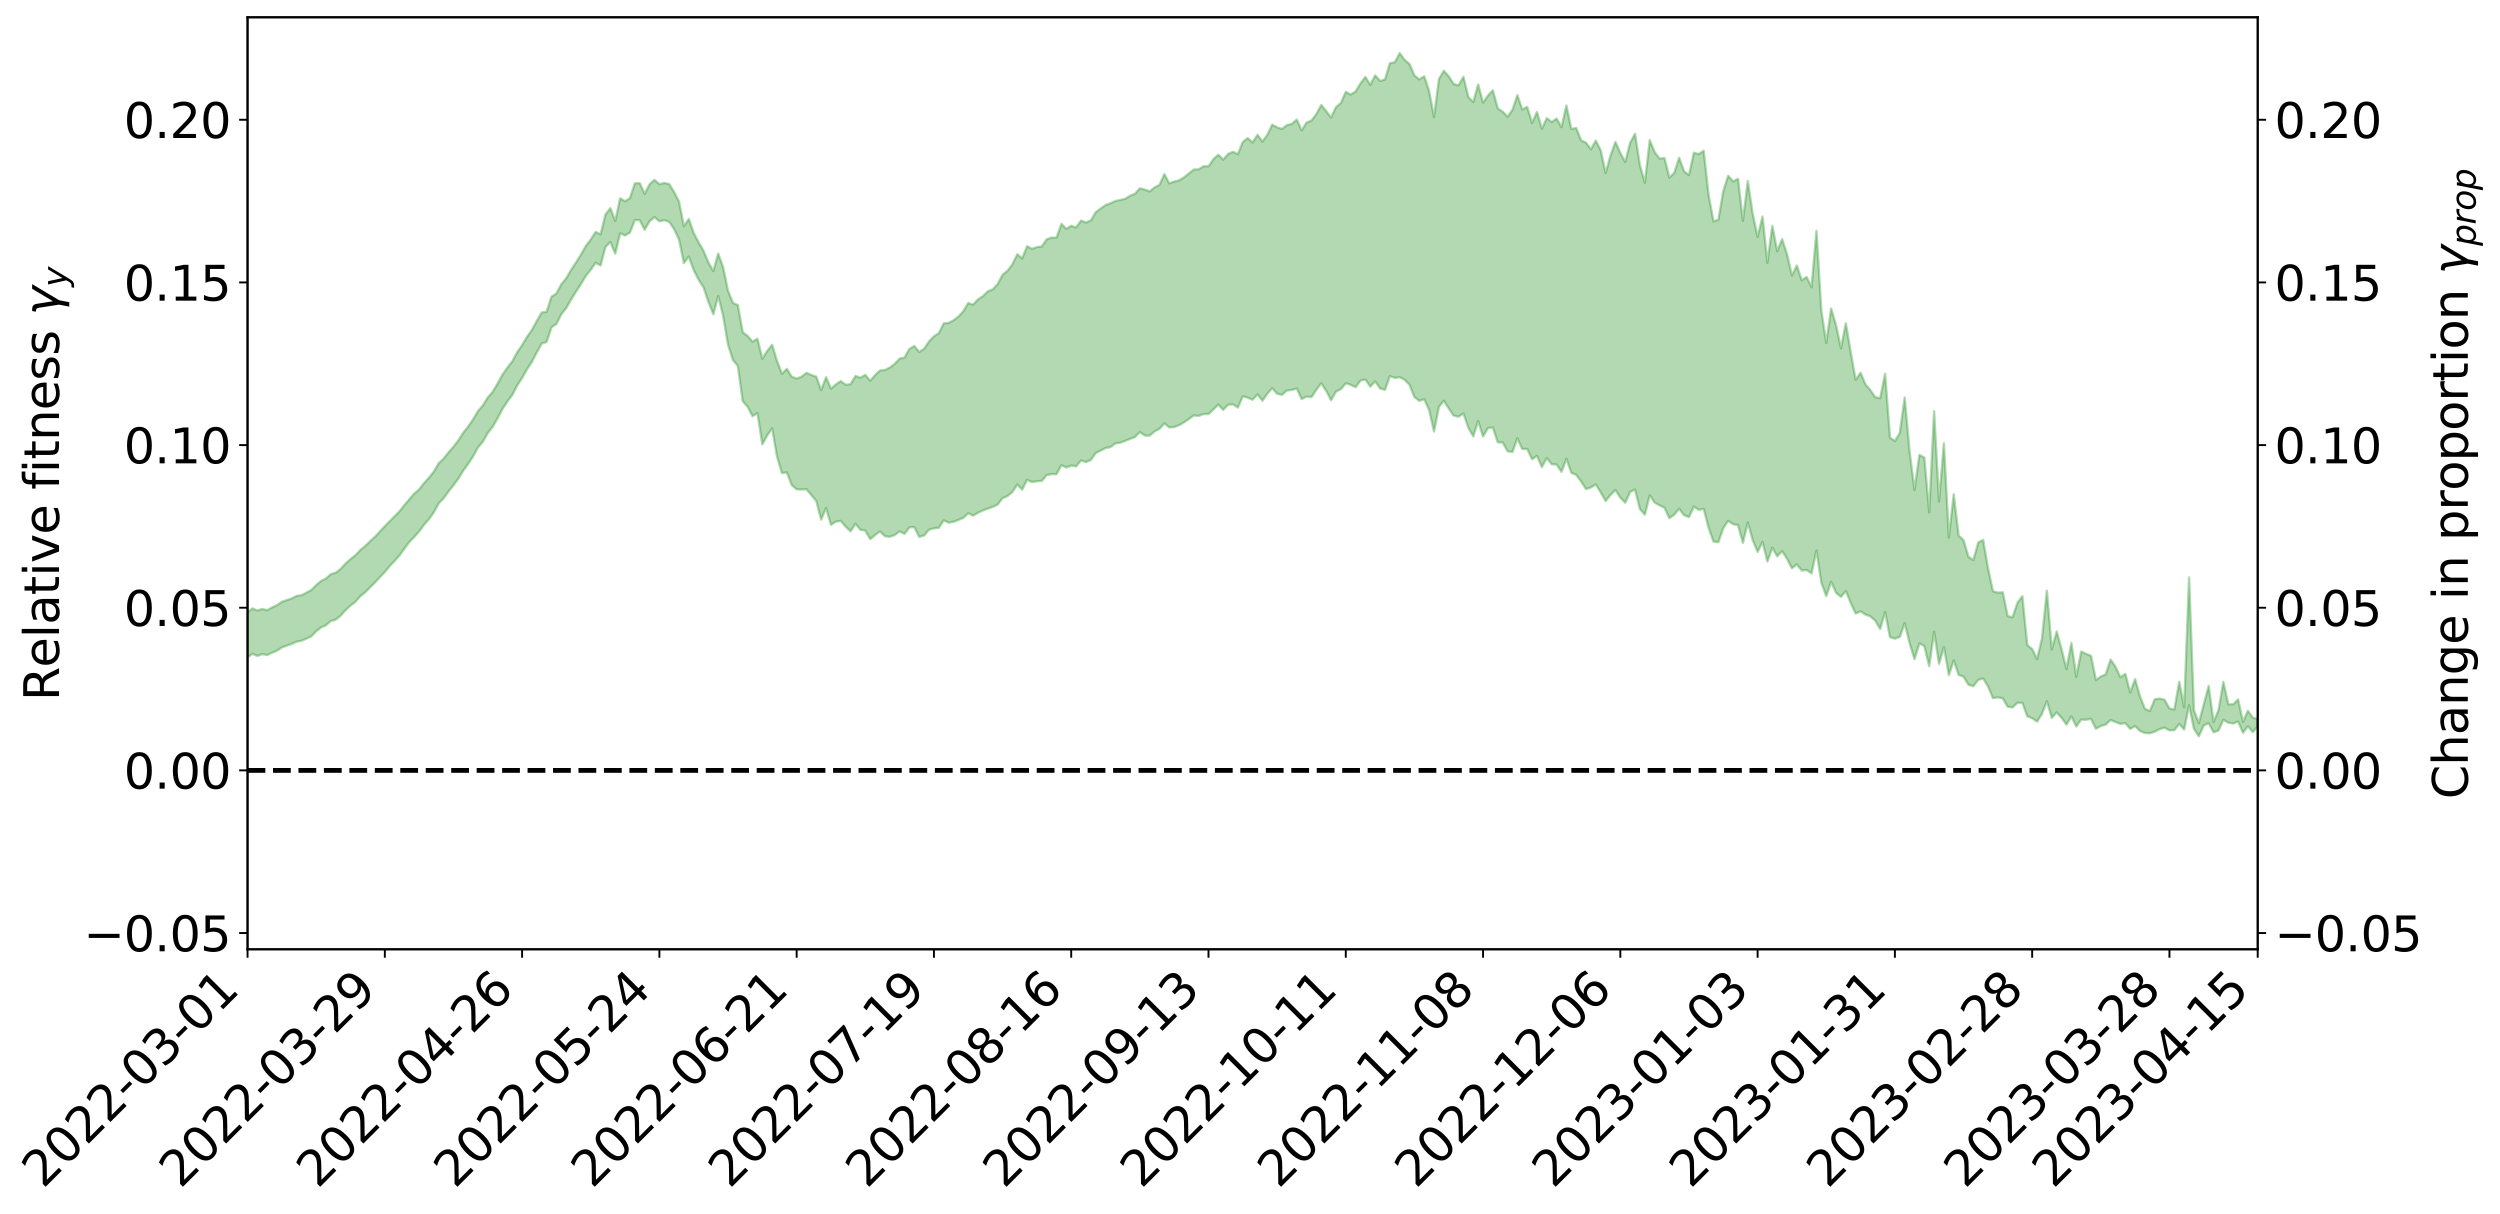 <?xml version="1.0" encoding="utf-8" standalone="no"?>
<!DOCTYPE svg PUBLIC "-//W3C//DTD SVG 1.1//EN"
  "http://www.w3.org/Graphics/SVG/1.1/DTD/svg11.dtd">
<svg xmlns:xlink="http://www.w3.org/1999/xlink" width="1040.965pt" height="505.355pt" viewBox="0 0 1040.965 505.355" xmlns="http://www.w3.org/2000/svg" version="1.1">
 <defs>
  <style type="text/css">*{stroke-linejoin: round; stroke-linecap: butt}</style>
 </defs>
 <g id="figure_1">
  <g id="patch_1">
   <path d="M 0 505.355 
L 1040.965 505.355 
L 1040.965 -0 
L 0 -0 
z
" style="fill: #ffffff"/>
  </g>
  <g id="axes_1">
   <g id="patch_2">
    <path d="M 103.075 395.28 
L 940.075 395.28 
L 940.075 7.2 
L 103.075 7.2 
z
" style="fill: #ffffff"/>
   </g>
   <g id="PolyCollection_1">
    <path d="M -393.001 320.689 
L -393.001 320.708 
L -390.959 320.615 
L -388.918 320.534 
L -386.876 320.432 
L -384.835 320.357 
L -382.793 320.271 
L -380.752 320.177 
L -378.711 320.085 
L -376.669 319.999 
L -374.628 319.926 
L -372.586 319.839 
L -370.545 319.744 
L -368.503 319.651 
L -366.462 319.546 
L -364.42 319.456 
L -362.379 319.354 
L -360.337 319.258 
L -358.296 319.141 
L -356.254 319.04 
L -354.213 318.942 
L -352.172 318.827 
L -350.13 318.714 
L -348.089 318.604 
L -346.047 318.474 
L -344.006 318.359 
L -341.964 318.22 
L -339.923 318.088 
L -337.881 317.935 
L -335.84 317.777 
L -333.798 317.625 
L -331.757 317.455 
L -329.715 317.258 
L -327.674 317.082 
L -325.632 316.883 
L -323.591 316.656 
L -321.55 316.436 
L -319.508 316.195 
L -317.467 315.941 
L -315.425 315.682 
L -313.384 315.402 
L -311.342 315.091 
L -309.301 314.773 
L -307.259 314.436 
L -305.218 314.098 
L -303.176 313.717 
L -301.135 313.347 
L -299.093 312.946 
L -297.052 312.557 
L -295.011 312.126 
L -292.969 311.669 
L -290.928 311.232 
L -288.886 310.768 
L -286.845 310.276 
L -284.803 309.794 
L -282.762 309.304 
L -280.72 308.792 
L -278.679 308.274 
L -276.637 307.752 
L -274.596 307.208 
L -272.554 306.658 
L -270.513 306.109 
L -268.472 305.541 
L -266.43 304.972 
L -264.389 304.404 
L -262.347 303.812 
L -260.306 303.205 
L -258.264 302.601 
L -256.223 301.998 
L -254.181 301.4 
L -252.14 300.786 
L -250.098 300.183 
L -248.057 299.569 
L -246.015 299.004 
L -243.974 298.361 
L -241.932 297.795 
L -239.891 297.161 
L -237.85 296.586 
L -235.808 295.977 
L -233.767 295.427 
L -231.725 294.801 
L -229.684 294.21 
L -227.642 293.661 
L -225.601 293.061 
L -223.559 292.501 
L -221.518 291.913 
L -219.476 291.321 
L -217.435 290.751 
L -215.393 290.192 
L -213.352 289.592 
L -211.311 289.02 
L -209.269 288.438 
L -207.228 287.865 
L -205.186 287.305 
L -203.145 286.73 
L -201.103 286.151 
L -199.062 285.626 
L -197.02 285.035 
L -194.979 284.469 
L -192.937 283.911 
L -190.896 283.353 
L -188.854 282.796 
L -186.813 282.233 
L -184.772 281.695 
L -182.73 281.136 
L -180.689 280.565 
L -178.647 279.987 
L -176.606 279.404 
L -174.564 278.856 
L -172.523 278.257 
L -170.481 277.62 
L -168.44 277.014 
L -166.398 276.387 
L -164.357 275.746 
L -162.315 275.071 
L -160.274 274.385 
L -158.232 273.743 
L -156.191 273.017 
L -154.15 272.324 
L -152.108 271.581 
L -150.067 270.895 
L -148.025 270.094 
L -145.984 269.308 
L -143.942 268.543 
L -141.901 267.764 
L -139.859 266.962 
L -137.818 266.126 
L -135.776 265.338 
L -133.735 264.442 
L -131.693 263.648 
L -129.652 262.726 
L -127.611 261.83 
L -125.569 260.954 
L -123.528 260.043 
L -121.486 259.098 
L -119.445 258.242 
L -117.403 257.126 
L -115.362 256.158 
L -113.32 255.252 
L -111.279 254.234 
L -109.237 253.167 
L -107.196 251.981 
L -105.154 250.867 
L -103.113 249.917 
L -101.072 248.446 
L -99.03 247.251 
L -96.989 246.029 
L -94.947 244.761 
L -92.906 243.324 
L -90.864 241.943 
L -88.823 240.9 
L -86.781 239.605 
L -84.74 237.479 
L -82.698 235.661 
L -80.657 234.282 
L -78.615 232.517 
L -76.574 230.904 
L -74.532 229.846 
L -72.491 228.135 
L -70.45 226.099 
L -68.408 224.834 
L -66.367 224.115 
L -64.325 222.481 
L -62.284 221.838 
L -60.242 220.801 
L -58.201 219.063 
L -56.159 218.955 
L -54.118 219.791 
L -52.076 221.378 
L -50.035 219.539 
L -47.993 222.939 
L -45.952 223.761 
L -43.911 218.998 
L -41.869 220.031 
L -39.828 222.337 
L -37.786 221.067 
L -35.745 220.804 
L -33.703 229.812 
L -31.662 242.826 
L -29.62 249.197 
L -27.579 235.128 
L -25.537 242.32 
L -23.496 251.846 
L -21.454 251.337 
L -19.413 270.61 
L -17.372 267.829 
L -15.33 262.024 
L -13.289 247.445 
L -11.247 261.29 
L -9.206 269.433 
L -7.164 266.211 
L -5.123 268.181 
L -3.081 276.028 
L -1.04 275.065 
L 1.002 268.395 
L 3.043 276.838 
L 5.085 278.553 
L 7.126 275.61 
L 9.168 281.049 
L 11.209 283.195 
L 13.25 282.535 
L 15.292 280.967 
L 17.333 282.788 
L 19.375 281.05 
L 21.416 281.271 
L 23.458 283.059 
L 25.499 281.481 
L 27.541 282.342 
L 29.582 282.454 
L 31.624 281.237 
L 33.665 281.757 
L 35.707 279.98 
L 37.748 280.155 
L 39.789 280.724 
L 41.831 280.797 
L 43.872 279.952 
L 45.914 279.237 
L 47.955 279.097 
L 49.997 278.298 
L 52.038 278.21 
L 54.08 278.08 
L 56.121 276.869 
L 58.163 277.504 
L 60.204 276.669 
L 62.246 276.314 
L 64.287 276.359 
L 66.328 275.559 
L 68.37 275.382 
L 70.411 275.664 
L 72.453 276.093 
L 74.494 274.733 
L 76.536 274.506 
L 78.577 274.037 
L 80.619 276.309 
L 82.66 276.354 
L 84.702 277.228 
L 86.743 274.916 
L 88.785 273.481 
L 90.826 273.836 
L 92.868 275.289 
L 94.909 275.45 
L 96.95 272.643 
L 98.992 274.863 
L 101.033 274.131 
L 103.075 273.693 
L 105.116 272.258 
L 107.158 273.131 
L 109.199 272.371 
L 111.241 272.774 
L 113.282 271.793 
L 115.324 270.951 
L 117.365 269.6 
L 119.407 268.834 
L 121.448 268.114 
L 123.489 267.176 
L 125.531 266.825 
L 127.572 265.931 
L 129.614 264.988 
L 131.655 262.875 
L 133.697 261.246 
L 135.738 260.348 
L 137.78 258.567 
L 139.821 257.982 
L 141.863 256.349 
L 143.904 254.076 
L 145.946 252.138 
L 147.987 250.61 
L 150.028 248.264 
L 152.07 246.623 
L 154.111 244.536 
L 156.153 242.543 
L 158.194 240.288 
L 160.236 238.176 
L 162.277 235.704 
L 164.319 233.579 
L 166.36 231.25 
L 168.402 228.393 
L 170.443 225.662 
L 172.485 223.584 
L 174.526 221.285 
L 176.568 218.507 
L 178.609 216.174 
L 180.65 213.323 
L 182.692 209.602 
L 184.733 207.453 
L 186.775 204.632 
L 188.816 202.082 
L 190.858 199.32 
L 192.899 195.963 
L 194.941 193.151 
L 196.982 190.04 
L 199.024 186.315 
L 201.065 183.924 
L 203.107 180.338 
L 205.148 177.697 
L 207.189 174.186 
L 209.231 170.265 
L 211.272 167.17 
L 213.314 164.477 
L 215.355 160.521 
L 217.397 157.407 
L 219.438 153.735 
L 221.48 150.693 
L 223.521 146.717 
L 225.563 143.068 
L 227.604 142.396 
L 229.646 136.27 
L 231.687 134.875 
L 233.728 130.85 
L 235.77 128.281 
L 237.811 124.709 
L 239.853 121.435 
L 241.894 118.331 
L 243.936 114.876 
L 245.977 112.357 
L 248.019 109.418 
L 250.06 110.535 
L 252.102 102.874 
L 254.143 100.781 
L 256.185 105.634 
L 258.226 97.151 
L 260.268 98.049 
L 262.309 96.849 
L 264.35 91.633 
L 266.392 91.689 
L 268.433 95.679 
L 270.475 92.098 
L 272.516 90.398 
L 274.558 92.156 
L 276.599 91.673 
L 278.641 92.374 
L 280.682 95.371 
L 282.724 99.652 
L 284.765 109.548 
L 286.807 106.82 
L 288.848 112.476 
L 290.889 116.496 
L 292.931 119.618 
L 294.972 125.691 
L 297.014 130.84 
L 299.055 123.273 
L 301.097 131.445 
L 303.138 143.493 
L 305.18 149.87 
L 307.221 152.387 
L 309.263 167.007 
L 311.304 169.404 
L 313.346 173.297 
L 315.387 172.017 
L 317.428 185.016 
L 319.47 181.276 
L 321.511 178.363 
L 323.553 190.147 
L 325.594 196.968 
L 327.636 196.714 
L 329.677 201.997 
L 331.719 203.748 
L 333.76 203.826 
L 335.802 203.73 
L 337.843 206.139 
L 339.885 208.604 
L 341.926 216.376 
L 343.968 211.514 
L 346.009 218.533 
L 348.05 217.198 
L 350.092 216.878 
L 352.133 219.337 
L 354.175 221.259 
L 356.216 218.103 
L 358.258 220.587 
L 360.299 220.942 
L 362.341 224.469 
L 364.382 222.808 
L 366.424 221.305 
L 368.465 223.261 
L 370.507 223.524 
L 372.548 222.774 
L 374.589 221.268 
L 376.631 222.318 
L 378.672 219.592 
L 380.714 219.463 
L 382.755 223.554 
L 384.797 222.973 
L 386.838 220.561 
L 388.88 220.001 
L 390.921 219.775 
L 392.963 216.656 
L 395.004 217.62 
L 397.046 217.273 
L 399.087 216.476 
L 401.128 215.648 
L 403.17 213.697 
L 405.211 214.699 
L 407.253 213.495 
L 409.294 212.526 
L 411.336 211.777 
L 413.377 211.076 
L 415.419 210.08 
L 417.46 207.431 
L 419.502 206.541 
L 421.543 204.877 
L 423.585 201.773 
L 425.626 203.887 
L 427.668 199.818 
L 429.709 200.731 
L 431.75 200.378 
L 433.792 200.244 
L 435.833 197.833 
L 437.875 197.406 
L 439.916 197.445 
L 441.958 193.692 
L 443.999 194.659 
L 446.041 193.847 
L 448.082 194.174 
L 450.124 191.734 
L 452.165 192.395 
L 454.207 191.57 
L 456.248 188.65 
L 458.289 187.627 
L 460.331 186.55 
L 462.372 186.16 
L 464.414 184.65 
L 466.455 184.354 
L 468.497 183.553 
L 470.538 182.754 
L 472.58 181.999 
L 474.621 179.883 
L 476.663 181.358 
L 478.704 181.382 
L 480.746 179.645 
L 482.787 178.566 
L 484.828 176.287 
L 486.87 177.989 
L 488.911 177.823 
L 490.953 177.04 
L 492.994 175.892 
L 495.036 174.448 
L 497.077 172.995 
L 499.119 173.171 
L 501.16 172.428 
L 503.202 172.414 
L 505.243 170.483 
L 507.285 168.489 
L 509.326 170.669 
L 511.368 168.534 
L 513.409 168.393 
L 515.45 169.696 
L 517.492 164.98 
L 519.533 165.604 
L 521.575 166.454 
L 523.616 164.214 
L 525.658 166.855 
L 527.699 163.931 
L 529.741 161.658 
L 531.782 163.942 
L 533.824 164.389 
L 535.865 162.579 
L 537.907 162.394 
L 539.948 161.758 
L 541.989 166.159 
L 544.031 165.11 
L 546.072 165.375 
L 548.114 162.298 
L 550.155 159.586 
L 552.197 162.688 
L 554.238 166.671 
L 556.28 163.063 
L 558.321 162.061 
L 560.363 159.609 
L 562.404 160.237 
L 564.446 161.208 
L 566.487 158.483 
L 568.528 158.002 
L 570.57 160.977 
L 572.611 158.814 
L 574.653 161.771 
L 576.694 162.317 
L 578.736 156.627 
L 580.777 157.353 
L 582.819 157.085 
L 584.86 158.097 
L 586.902 160.222 
L 588.943 165.332 
L 590.985 166.905 
L 593.026 166.224 
L 595.068 170.73 
L 597.109 179.672 
L 599.15 169.434 
L 601.192 166.871 
L 603.233 170.089 
L 605.275 173.04 
L 607.316 173.518 
L 609.358 172.168 
L 611.399 178.088 
L 613.441 181.69 
L 615.482 175.336 
L 617.524 181.725 
L 619.565 178.247 
L 621.607 177.997 
L 623.648 184.191 
L 625.689 184.206 
L 627.731 187.911 
L 629.772 188.197 
L 631.814 182.492 
L 633.855 186.957 
L 635.897 186.932 
L 637.938 191.226 
L 639.98 189.816 
L 642.021 194.481 
L 644.063 190.746 
L 646.104 193.3 
L 648.146 193.415 
L 650.187 196.482 
L 652.228 191.022 
L 654.27 196.87 
L 656.311 197.726 
L 658.353 200.462 
L 660.394 203.661 
L 662.436 202.951 
L 664.477 201.733 
L 666.519 205.026 
L 668.56 208.607 
L 670.602 206.077 
L 672.643 204.048 
L 674.685 207.198 
L 676.726 209.32 
L 678.768 204.8 
L 680.809 203.873 
L 682.85 211.973 
L 684.892 214.305 
L 686.933 206.243 
L 688.975 209.299 
L 691.016 210.417 
L 693.058 211.369 
L 695.099 215.774 
L 697.141 214.288 
L 699.182 211.86 
L 701.224 214.515 
L 703.265 215.327 
L 705.307 210.928 
L 707.348 212.315 
L 709.389 211.865 
L 711.431 219.734 
L 713.472 225.509 
L 715.514 225.764 
L 717.555 219.86 
L 719.597 216.874 
L 721.638 218.284 
L 723.68 218.633 
L 725.721 226.045 
L 727.763 217.589 
L 729.804 224.876 
L 731.846 229.81 
L 733.887 225.667 
L 735.928 233.811 
L 737.97 228.092 
L 740.011 231.662 
L 742.053 229.483 
L 744.094 232.635 
L 746.136 236.613 
L 748.177 235.028 
L 750.219 237.554 
L 752.26 237.342 
L 754.302 238.739 
L 756.343 229.277 
L 758.385 242.596 
L 760.426 248.247 
L 762.468 242.246 
L 764.509 246.823 
L 766.55 248.523 
L 768.592 246.103 
L 770.633 251.08 
L 772.675 255.478 
L 774.716 254.54 
L 776.758 255.906 
L 778.799 256.659 
L 780.841 258.41 
L 782.882 261.909 
L 784.924 254.83 
L 786.965 265.281 
L 789.007 265.941 
L 791.048 265.173 
L 793.089 259.483 
L 795.131 267.789 
L 797.172 274.449 
L 799.214 267.894 
L 801.255 269.002 
L 803.297 277.357 
L 805.338 263.053 
L 807.38 276.442 
L 809.421 269.41 
L 811.463 281.114 
L 813.504 275.005 
L 815.546 281.006 
L 817.587 281.782 
L 819.628 285.104 
L 821.67 285.753 
L 823.711 283.066 
L 825.753 282.521 
L 827.794 285.743 
L 829.836 290.702 
L 831.877 290.37 
L 833.919 290.79 
L 835.96 294.243 
L 838.002 294.565 
L 840.043 292.675 
L 842.085 292.657 
L 844.126 298.24 
L 846.168 299.051 
L 848.209 300.471 
L 850.25 297.232 
L 852.292 291.946 
L 854.333 298.92 
L 856.375 296.643 
L 858.416 298.922 
L 860.458 301.716 
L 862.499 298.3 
L 864.541 302.493 
L 866.582 299.651 
L 868.624 299.7 
L 870.665 299.32 
L 872.707 303.445 
L 874.748 302.317 
L 876.789 301.701 
L 878.831 299.803 
L 880.872 300.642 
L 882.914 301.413 
L 884.955 301.107 
L 886.997 303.493 
L 889.038 302.367 
L 891.08 304.368 
L 893.121 305.196 
L 895.163 305.318 
L 897.204 304.64 
L 899.246 303.605 
L 901.287 302.988 
L 903.328 304.131 
L 905.37 304.02 
L 907.411 301.474 
L 909.453 303.785 
L 911.494 293.649 
L 913.536 303.507 
L 915.577 306.562 
L 917.619 302.073 
L 919.66 301.142 
L 921.702 304.924 
L 923.743 304.198 
L 925.785 299.712 
L 927.826 300.916 
L 929.868 301.286 
L 931.909 300.462 
L 933.95 305.125 
L 935.992 302.429 
L 938.033 304.838 
L 940.075 302.492 
L 940.075 299.392 
L 940.075 299.392 
L 938.033 298.856 
L 935.992 295.96 
L 933.95 300.595 
L 931.909 291.224 
L 929.868 293.296 
L 927.826 293.218 
L 925.785 283.905 
L 923.743 295.758 
L 921.702 300.658 
L 919.66 285.597 
L 917.619 293.346 
L 915.577 301.08 
L 913.536 295.81 
L 911.494 240.38 
L 909.453 294.522 
L 907.411 283.887 
L 905.37 295.457 
L 903.328 294.97 
L 901.287 291.364 
L 899.246 290.879 
L 897.204 291.159 
L 895.163 296.094 
L 893.121 295.14 
L 891.08 290.063 
L 889.038 282.768 
L 886.997 288.359 
L 884.955 280.573 
L 882.914 281.999 
L 880.872 277.654 
L 878.831 274.627 
L 876.789 280.809 
L 874.748 281.702 
L 872.707 283.121 
L 870.665 273.092 
L 868.624 272.259 
L 866.582 271.307 
L 864.541 281.808 
L 862.499 267.727 
L 860.458 278.609 
L 858.416 270.395 
L 856.375 262.912 
L 854.333 270.426 
L 852.292 245.933 
L 850.25 265.88 
L 848.209 274.473 
L 846.168 270.227 
L 844.126 268.623 
L 842.085 248.255 
L 840.043 250.958 
L 838.002 257.033 
L 835.96 256.526 
L 833.919 246.617 
L 831.877 246.793 
L 829.836 246.184 
L 827.794 236.668 
L 825.753 224.794 
L 823.711 225.88 
L 821.67 233.213 
L 819.628 231.819 
L 817.587 224.937 
L 815.546 223.018 
L 813.504 205.816 
L 811.463 223.811 
L 809.421 184.564 
L 807.38 208.848 
L 805.338 171.194 
L 803.297 213.323 
L 801.255 190.502 
L 799.214 189.437 
L 797.172 204.021 
L 795.131 188.086 
L 793.089 165.532 
L 791.048 180.265 
L 789.007 183.654 
L 786.965 182.207 
L 784.924 155.608 
L 782.882 165.789 
L 780.841 165.416 
L 778.799 162.456 
L 776.758 160.064 
L 774.716 155.226 
L 772.675 158.164 
L 770.633 146.812 
L 768.592 134.595 
L 766.55 145.055 
L 764.509 135.413 
L 762.468 128.48 
L 760.426 142.8 
L 758.385 129.388 
L 756.343 96.11 
L 754.302 119.608 
L 752.26 115.346 
L 750.219 116.694 
L 748.177 110.573 
L 746.136 114.742 
L 744.094 105.835 
L 742.053 99.574 
L 740.011 104.573 
L 737.97 94.024 
L 735.928 109.43 
L 733.887 90.184 
L 731.846 98.645 
L 729.804 89.047 
L 727.763 75.36 
L 725.721 91.942 
L 723.68 74.417 
L 721.638 75.547 
L 719.597 73.164 
L 717.555 79.607 
L 715.514 91.492 
L 713.472 92.196 
L 711.431 81.176 
L 709.389 62.753 
L 707.348 64.151 
L 705.307 63.602 
L 703.265 72.902 
L 701.224 71.363 
L 699.182 65.719 
L 697.141 71.981 
L 695.099 73.946 
L 693.058 65.802 
L 691.016 66.051 
L 688.975 63.352 
L 686.933 58.331 
L 684.892 76.048 
L 682.85 68.889 
L 680.809 55.719 
L 678.768 59.449 
L 676.726 67.434 
L 674.685 63.703 
L 672.643 59.082 
L 670.602 64.778 
L 668.56 72.059 
L 666.519 62.6 
L 664.477 58.546 
L 662.436 62.175 
L 660.394 59.407 
L 658.353 58.452 
L 656.311 53.334 
L 654.27 53.681 
L 652.228 43.936 
L 650.187 52.953 
L 648.146 49.375 
L 646.104 50.806 
L 644.063 49.196 
L 642.021 53.616 
L 639.98 46.657 
L 637.938 51.165 
L 635.897 44.511 
L 633.855 45.583 
L 631.814 39.628 
L 629.772 45.701 
L 627.731 48.622 
L 625.689 46.497 
L 623.648 45.116 
L 621.607 37.588 
L 619.565 39.841 
L 617.524 42.719 
L 615.482 35.2 
L 613.441 42.485 
L 611.399 40.449 
L 609.358 31.967 
L 607.316 35.567 
L 605.275 34.951 
L 603.233 31.809 
L 601.192 29.45 
L 599.15 32.936 
L 597.109 48.754 
L 595.068 37.899 
L 593.026 31.759 
L 590.985 33.079 
L 588.943 31.409 
L 586.902 26.673 
L 584.86 24.946 
L 582.819 22.129 
L 580.777 25.918 
L 578.736 26.344 
L 576.694 33.073 
L 574.653 33.689 
L 572.611 31.368 
L 570.57 35.318 
L 568.528 32.02 
L 566.487 34.718 
L 564.446 38.05 
L 562.404 39.387 
L 560.363 38.288 
L 558.321 42.891 
L 556.28 44.626 
L 554.238 48.918 
L 552.197 46.272 
L 550.155 43.722 
L 548.114 47.47 
L 546.072 50.19 
L 544.031 51.063 
L 541.989 54.293 
L 539.948 49.742 
L 537.907 51.601 
L 535.865 52.113 
L 533.824 53.666 
L 531.782 53.063 
L 529.741 51.909 
L 527.699 56.132 
L 525.658 58.944 
L 523.616 56.122 
L 521.575 59.316 
L 519.533 57.493 
L 517.492 59.093 
L 515.45 64.161 
L 513.409 63.219 
L 511.368 64.09 
L 509.326 66.477 
L 507.285 64.445 
L 505.243 66.311 
L 503.202 69.254 
L 501.16 69.21 
L 499.119 70.518 
L 497.077 70.568 
L 495.036 72.213 
L 492.994 73.861 
L 490.953 75.093 
L 488.911 75.616 
L 486.87 76.356 
L 484.828 72.506 
L 482.787 76.972 
L 480.746 78.042 
L 478.704 79.705 
L 476.663 78.935 
L 474.621 78.428 
L 472.58 80.697 
L 470.538 81.53 
L 468.497 82.785 
L 466.455 83.263 
L 464.414 83.691 
L 462.372 84.633 
L 460.331 85.413 
L 458.289 86.823 
L 456.248 88.399 
L 454.207 91.794 
L 452.165 92.665 
L 450.124 91.832 
L 448.082 94.714 
L 446.041 94.031 
L 443.999 95.283 
L 441.958 93.231 
L 439.916 98.967 
L 437.875 98.918 
L 435.833 99.648 
L 433.792 102.643 
L 431.75 102.882 
L 429.709 103.622 
L 427.668 102.532 
L 425.626 107.573 
L 423.585 105.858 
L 421.543 110.092 
L 419.502 112.75 
L 417.46 114.42 
L 415.419 118.282 
L 413.377 120.491 
L 411.336 121.313 
L 409.294 123.289 
L 407.253 124.655 
L 405.211 126.854 
L 403.17 126.187 
L 401.128 129.578 
L 399.087 131.812 
L 397.046 133.358 
L 395.004 134.447 
L 392.963 134.618 
L 390.921 138.743 
L 388.88 140.024 
L 386.838 142.16 
L 384.797 145.194 
L 382.755 146.565 
L 380.714 144.065 
L 378.672 145.277 
L 376.631 148.878 
L 374.589 149.339 
L 372.548 151.503 
L 370.507 153.042 
L 368.465 154.06 
L 366.424 154.278 
L 364.382 156.21 
L 362.341 158.542 
L 360.299 156.069 
L 358.258 157.297 
L 356.216 156.519 
L 354.175 159.977 
L 352.133 160.21 
L 350.092 158.671 
L 348.05 160.055 
L 346.009 161.841 
L 343.968 157.059 
L 341.926 162.449 
L 339.885 156.848 
L 337.843 156.144 
L 335.802 155.24 
L 333.76 156.864 
L 331.719 157.618 
L 329.677 156.876 
L 327.636 153.592 
L 325.594 155.641 
L 323.553 150.319 
L 321.511 143.576 
L 319.47 146.117 
L 317.428 149.348 
L 315.387 141.054 
L 313.346 142.272 
L 311.304 139.895 
L 309.263 138.351 
L 307.221 127.033 
L 305.18 126.15 
L 303.138 121.076 
L 301.097 111.284 
L 299.055 105.558 
L 297.014 112.875 
L 294.972 109.29 
L 292.931 104.408 
L 290.889 100.898 
L 288.848 97.025 
L 286.807 91.179 
L 284.765 94.224 
L 282.724 83.911 
L 280.682 79.942 
L 278.641 76.641 
L 276.599 76.196 
L 274.558 76.694 
L 272.516 74.894 
L 270.475 76.73 
L 268.433 80.735 
L 266.392 76.289 
L 264.35 76.334 
L 262.309 82.488 
L 260.268 83.83 
L 258.226 82.568 
L 256.185 91.977 
L 254.143 86.677 
L 252.102 89.316 
L 250.06 97.594 
L 248.019 96.537 
L 245.977 99.737 
L 243.936 102.42 
L 241.894 105.987 
L 239.853 109.282 
L 237.811 112.385 
L 235.77 115.862 
L 233.728 118.386 
L 231.687 122.207 
L 229.646 123.536 
L 227.604 129.831 
L 225.563 130.134 
L 223.521 133.643 
L 221.48 137.389 
L 219.438 140.276 
L 217.397 143.702 
L 215.355 146.695 
L 213.314 150.478 
L 211.272 153.074 
L 209.231 155.98 
L 207.189 159.728 
L 205.148 163.14 
L 203.107 165.512 
L 201.065 168.82 
L 199.024 171.161 
L 196.982 174.636 
L 194.941 177.598 
L 192.899 180.174 
L 190.858 183.359 
L 188.816 186.021 
L 186.775 188.345 
L 184.733 190.951 
L 182.692 192.864 
L 180.65 196.351 
L 178.609 198.909 
L 176.568 201.168 
L 174.526 203.785 
L 172.485 205.515 
L 170.443 207.886 
L 168.402 210.289 
L 166.36 212.888 
L 164.319 214.963 
L 162.277 217.006 
L 160.236 219.097 
L 158.194 221.302 
L 156.153 223.482 
L 154.111 225.356 
L 152.07 227.328 
L 150.028 229.018 
L 147.987 231.199 
L 145.946 232.816 
L 143.904 234.637 
L 141.863 236.867 
L 139.821 238.465 
L 137.78 239.055 
L 135.738 240.87 
L 133.697 241.909 
L 131.655 243.643 
L 129.614 245.667 
L 127.572 246.796 
L 125.531 247.861 
L 123.489 248.129 
L 121.448 249.19 
L 119.407 249.875 
L 117.365 250.603 
L 115.324 252.025 
L 113.282 252.92 
L 111.241 254.089 
L 109.199 253.556 
L 107.158 254.237 
L 105.116 253.334 
L 103.075 254.968 
L 101.033 255.189 
L 98.992 256.397 
L 96.95 254.039 
L 94.909 256.94 
L 92.868 256.76 
L 90.826 255.145 
L 88.785 254.765 
L 86.743 256.257 
L 84.702 258.844 
L 82.66 257.835 
L 80.619 257.752 
L 78.577 255.183 
L 76.536 255.14 
L 74.494 255.839 
L 72.453 257.381 
L 70.411 256.857 
L 68.37 256.502 
L 66.328 256.681 
L 64.287 257.583 
L 62.246 257.301 
L 60.204 257.872 
L 58.163 258.867 
L 56.121 258.068 
L 54.08 259.446 
L 52.038 259.617 
L 49.997 259.724 
L 47.955 260.587 
L 45.914 260.742 
L 43.872 261.705 
L 41.831 262.764 
L 39.789 262.718 
L 37.748 262.18 
L 35.707 261.782 
L 33.665 264.101 
L 31.624 263.622 
L 29.582 265.159 
L 27.541 265.1 
L 25.499 264.432 
L 23.458 266.046 
L 21.416 264.41 
L 19.375 264.413 
L 17.333 266.371 
L 15.292 264.847 
L 13.25 266.692 
L 11.209 267.458 
L 9.168 265.643 
L 7.126 260.411 
L 5.085 263.624 
L 3.043 262.011 
L 1.002 254.364 
L -1.04 260.83 
L -3.081 262.097 
L -5.123 254.995 
L -7.164 253.217 
L -9.206 256.79 
L -11.247 249.238 
L -13.289 235.973 
L -15.33 250.484 
L -17.372 256.242 
L -19.413 259.285 
L -21.454 241.033 
L -23.496 241.777 
L -25.537 232.481 
L -27.579 225.323 
L -29.62 239.912 
L -31.662 233.754 
L -33.703 220.751 
L -35.745 211.714 
L -37.786 212.303 
L -39.828 213.936 
L -41.869 211.847 
L -43.911 211.039 
L -45.952 216.278 
L -47.993 215.643 
L -50.035 212.407 
L -52.076 214.565 
L -54.118 213.197 
L -56.159 212.584 
L -58.201 213.006 
L -60.242 215.008 
L -62.284 216.326 
L -64.325 217.199 
L -66.367 219.108 
L -68.408 220.043 
L -70.45 221.535 
L -72.491 223.791 
L -74.532 225.785 
L -76.574 227.032 
L -78.615 228.658 
L -80.657 230.421 
L -82.698 231.686 
L -84.74 233.513 
L -86.781 235.682 
L -88.823 236.957 
L -90.864 237.885 
L -92.906 239.263 
L -94.947 240.655 
L -96.989 241.924 
L -99.03 243.14 
L -101.072 244.312 
L -103.113 245.877 
L -105.154 246.712 
L -107.196 247.847 
L -109.237 249.037 
L -111.279 250.119 
L -113.32 251.147 
L -115.362 252.016 
L -117.403 252.96 
L -119.445 254.176 
L -121.486 254.973 
L -123.528 255.937 
L -125.569 256.839 
L -127.611 257.739 
L -129.652 258.662 
L -131.693 259.601 
L -133.735 260.393 
L -135.776 261.321 
L -137.818 262.136 
L -139.859 262.999 
L -141.901 263.795 
L -143.942 264.616 
L -145.984 265.383 
L -148.025 266.197 
L -150.067 267.066 
L -152.108 267.744 
L -154.15 268.566 
L -156.191 269.287 
L -158.232 270.105 
L -160.274 270.712 
L -162.315 271.465 
L -164.357 272.184 
L -166.398 272.867 
L -168.44 273.552 
L -170.481 274.207 
L -172.523 274.956 
L -174.564 275.631 
L -176.606 276.19 
L -178.647 276.851 
L -180.689 277.511 
L -182.73 278.169 
L -184.772 278.804 
L -186.813 279.398 
L -188.854 280.05 
L -190.896 280.69 
L -192.937 281.334 
L -194.979 281.976 
L -197.02 282.636 
L -199.062 283.322 
L -201.103 283.915 
L -203.145 284.592 
L -205.186 285.257 
L -207.228 285.897 
L -209.269 286.558 
L -211.311 287.231 
L -213.352 287.886 
L -215.393 288.573 
L -217.435 289.201 
L -219.476 289.843 
L -221.518 290.52 
L -223.559 291.175 
L -225.601 291.791 
L -227.642 292.458 
L -229.684 293.062 
L -231.725 293.707 
L -233.767 294.393 
L -235.808 294.986 
L -237.85 295.647 
L -239.891 296.257 
L -241.932 296.934 
L -243.974 297.531 
L -246.015 298.216 
L -248.057 298.809 
L -250.098 299.457 
L -252.14 300.093 
L -254.181 300.739 
L -256.223 301.365 
L -258.264 301.996 
L -260.306 302.63 
L -262.347 303.267 
L -264.389 303.885 
L -266.43 304.477 
L -268.472 305.065 
L -270.513 305.642 
L -272.554 306.199 
L -274.596 306.765 
L -276.637 307.323 
L -278.679 307.857 
L -280.72 308.39 
L -282.762 308.919 
L -284.803 309.424 
L -286.845 309.92 
L -288.886 310.436 
L -290.928 310.914 
L -292.969 311.363 
L -295.011 311.842 
L -297.052 312.289 
L -299.093 312.687 
L -301.135 313.103 
L -303.176 313.483 
L -305.218 313.884 
L -307.259 314.231 
L -309.301 314.582 
L -311.342 314.91 
L -313.384 315.233 
L -315.425 315.524 
L -317.467 315.782 
L -319.508 316.042 
L -321.55 316.288 
L -323.591 316.51 
L -325.632 316.746 
L -327.674 316.947 
L -329.715 317.121 
L -331.757 317.324 
L -333.798 317.495 
L -335.84 317.644 
L -337.881 317.807 
L -339.923 317.965 
L -341.964 318.095 
L -344.006 318.237 
L -346.047 318.351 
L -348.089 318.484 
L -350.13 318.594 
L -352.172 318.71 
L -354.213 318.83 
L -356.254 318.93 
L -358.296 319.034 
L -360.337 319.162 
L -362.379 319.264 
L -364.42 319.377 
L -366.462 319.47 
L -368.503 319.588 
L -370.545 319.691 
L -372.586 319.798 
L -374.628 319.888 
L -376.669 319.966 
L -378.711 320.06 
L -380.752 320.162 
L -382.793 320.261 
L -384.835 320.343 
L -386.876 320.416 
L -388.918 320.513 
L -390.959 320.593 
L -393.001 320.689 
z
" clip-path="url(#p06d2761076)" style="fill: #008000; fill-opacity: 0.3; stroke: #008000; stroke-opacity: 0.3"/>
   </g>
   <g id="matplotlib.axis_1">
    <g id="xtick_1">
     <g id="line2d_1">
      <defs>
       <path id="m54d2a8afbc" d="M 0 0 
L 0 3.5 
" style="stroke: #000000; stroke-width: 0.8"/>
      </defs>
      <g>
       <use xlink:href="#m54d2a8afbc" x="103.075" y="395.28" style="stroke: #000000; stroke-width: 0.8"/>
      </g>
     </g>
     <g id="text_1">
      <!-- 2022-03-01 -->
      <g transform="translate(17.946 495.214) rotate(-45) scale(0.2 -0.2)">
       <defs>
        <path id="DejaVuSans-32" d="M 1228 531 
L 3431 531 
L 3431 0 
L 469 0 
L 469 531 
Q 828 903 1448 1529 
Q 2069 2156 2228 2338 
Q 2531 2678 2651 2914 
Q 2772 3150 2772 3378 
Q 2772 3750 2511 3984 
Q 2250 4219 1831 4219 
Q 1534 4219 1204 4116 
Q 875 4013 500 3803 
L 500 4441 
Q 881 4594 1212 4672 
Q 1544 4750 1819 4750 
Q 2544 4750 2975 4387 
Q 3406 4025 3406 3419 
Q 3406 3131 3298 2873 
Q 3191 2616 2906 2266 
Q 2828 2175 2409 1742 
Q 1991 1309 1228 531 
z
" transform="scale(0.016)"/>
        <path id="DejaVuSans-30" d="M 2034 4250 
Q 1547 4250 1301 3770 
Q 1056 3291 1056 2328 
Q 1056 1369 1301 889 
Q 1547 409 2034 409 
Q 2525 409 2770 889 
Q 3016 1369 3016 2328 
Q 3016 3291 2770 3770 
Q 2525 4250 2034 4250 
z
M 2034 4750 
Q 2819 4750 3233 4129 
Q 3647 3509 3647 2328 
Q 3647 1150 3233 529 
Q 2819 -91 2034 -91 
Q 1250 -91 836 529 
Q 422 1150 422 2328 
Q 422 3509 836 4129 
Q 1250 4750 2034 4750 
z
" transform="scale(0.016)"/>
        <path id="DejaVuSans-2d" d="M 313 2009 
L 1997 2009 
L 1997 1497 
L 313 1497 
L 313 2009 
z
" transform="scale(0.016)"/>
        <path id="DejaVuSans-33" d="M 2597 2516 
Q 3050 2419 3304 2112 
Q 3559 1806 3559 1356 
Q 3559 666 3084 287 
Q 2609 -91 1734 -91 
Q 1441 -91 1130 -33 
Q 819 25 488 141 
L 488 750 
Q 750 597 1062 519 
Q 1375 441 1716 441 
Q 2309 441 2620 675 
Q 2931 909 2931 1356 
Q 2931 1769 2642 2001 
Q 2353 2234 1838 2234 
L 1294 2234 
L 1294 2753 
L 1863 2753 
Q 2328 2753 2575 2939 
Q 2822 3125 2822 3475 
Q 2822 3834 2567 4026 
Q 2313 4219 1838 4219 
Q 1578 4219 1281 4162 
Q 984 4106 628 3988 
L 628 4550 
Q 988 4650 1302 4700 
Q 1616 4750 1894 4750 
Q 2613 4750 3031 4423 
Q 3450 4097 3450 3541 
Q 3450 3153 3228 2886 
Q 3006 2619 2597 2516 
z
" transform="scale(0.016)"/>
        <path id="DejaVuSans-31" d="M 794 531 
L 1825 531 
L 1825 4091 
L 703 3866 
L 703 4441 
L 1819 4666 
L 2450 4666 
L 2450 531 
L 3481 531 
L 3481 0 
L 794 0 
L 794 531 
z
" transform="scale(0.016)"/>
       </defs>
       <use xlink:href="#DejaVuSans-32"/>
       <use xlink:href="#DejaVuSans-30" x="63.623"/>
       <use xlink:href="#DejaVuSans-32" x="127.246"/>
       <use xlink:href="#DejaVuSans-32" x="190.869"/>
       <use xlink:href="#DejaVuSans-2d" x="254.492"/>
       <use xlink:href="#DejaVuSans-30" x="290.576"/>
       <use xlink:href="#DejaVuSans-33" x="354.199"/>
       <use xlink:href="#DejaVuSans-2d" x="417.822"/>
       <use xlink:href="#DejaVuSans-30" x="453.906"/>
       <use xlink:href="#DejaVuSans-31" x="517.529"/>
      </g>
     </g>
    </g>
    <g id="xtick_2">
     <g id="line2d_2">
      <g>
       <use xlink:href="#m54d2a8afbc" x="160.236" y="395.28" style="stroke: #000000; stroke-width: 0.8"/>
      </g>
     </g>
     <g id="text_2">
      <!-- 2022-03-29 -->
      <g transform="translate(75.107 495.214) rotate(-45) scale(0.2 -0.2)">
       <defs>
        <path id="DejaVuSans-39" d="M 703 97 
L 703 672 
Q 941 559 1184 500 
Q 1428 441 1663 441 
Q 2288 441 2617 861 
Q 2947 1281 2994 2138 
Q 2813 1869 2534 1725 
Q 2256 1581 1919 1581 
Q 1219 1581 811 2004 
Q 403 2428 403 3163 
Q 403 3881 828 4315 
Q 1253 4750 1959 4750 
Q 2769 4750 3195 4129 
Q 3622 3509 3622 2328 
Q 3622 1225 3098 567 
Q 2575 -91 1691 -91 
Q 1453 -91 1209 -44 
Q 966 3 703 97 
z
M 1959 2075 
Q 2384 2075 2632 2365 
Q 2881 2656 2881 3163 
Q 2881 3666 2632 3958 
Q 2384 4250 1959 4250 
Q 1534 4250 1286 3958 
Q 1038 3666 1038 3163 
Q 1038 2656 1286 2365 
Q 1534 2075 1959 2075 
z
" transform="scale(0.016)"/>
       </defs>
       <use xlink:href="#DejaVuSans-32"/>
       <use xlink:href="#DejaVuSans-30" x="63.623"/>
       <use xlink:href="#DejaVuSans-32" x="127.246"/>
       <use xlink:href="#DejaVuSans-32" x="190.869"/>
       <use xlink:href="#DejaVuSans-2d" x="254.492"/>
       <use xlink:href="#DejaVuSans-30" x="290.576"/>
       <use xlink:href="#DejaVuSans-33" x="354.199"/>
       <use xlink:href="#DejaVuSans-2d" x="417.822"/>
       <use xlink:href="#DejaVuSans-32" x="453.906"/>
       <use xlink:href="#DejaVuSans-39" x="517.529"/>
      </g>
     </g>
    </g>
    <g id="xtick_3">
     <g id="line2d_3">
      <g>
       <use xlink:href="#m54d2a8afbc" x="217.397" y="395.28" style="stroke: #000000; stroke-width: 0.8"/>
      </g>
     </g>
     <g id="text_3">
      <!-- 2022-04-26 -->
      <g transform="translate(132.268 495.214) rotate(-45) scale(0.2 -0.2)">
       <defs>
        <path id="DejaVuSans-34" d="M 2419 4116 
L 825 1625 
L 2419 1625 
L 2419 4116 
z
M 2253 4666 
L 3047 4666 
L 3047 1625 
L 3713 1625 
L 3713 1100 
L 3047 1100 
L 3047 0 
L 2419 0 
L 2419 1100 
L 313 1100 
L 313 1709 
L 2253 4666 
z
" transform="scale(0.016)"/>
        <path id="DejaVuSans-36" d="M 2113 2584 
Q 1688 2584 1439 2293 
Q 1191 2003 1191 1497 
Q 1191 994 1439 701 
Q 1688 409 2113 409 
Q 2538 409 2786 701 
Q 3034 994 3034 1497 
Q 3034 2003 2786 2293 
Q 2538 2584 2113 2584 
z
M 3366 4563 
L 3366 3988 
Q 3128 4100 2886 4159 
Q 2644 4219 2406 4219 
Q 1781 4219 1451 3797 
Q 1122 3375 1075 2522 
Q 1259 2794 1537 2939 
Q 1816 3084 2150 3084 
Q 2853 3084 3261 2657 
Q 3669 2231 3669 1497 
Q 3669 778 3244 343 
Q 2819 -91 2113 -91 
Q 1303 -91 875 529 
Q 447 1150 447 2328 
Q 447 3434 972 4092 
Q 1497 4750 2381 4750 
Q 2619 4750 2861 4703 
Q 3103 4656 3366 4563 
z
" transform="scale(0.016)"/>
       </defs>
       <use xlink:href="#DejaVuSans-32"/>
       <use xlink:href="#DejaVuSans-30" x="63.623"/>
       <use xlink:href="#DejaVuSans-32" x="127.246"/>
       <use xlink:href="#DejaVuSans-32" x="190.869"/>
       <use xlink:href="#DejaVuSans-2d" x="254.492"/>
       <use xlink:href="#DejaVuSans-30" x="290.576"/>
       <use xlink:href="#DejaVuSans-34" x="354.199"/>
       <use xlink:href="#DejaVuSans-2d" x="417.822"/>
       <use xlink:href="#DejaVuSans-32" x="453.906"/>
       <use xlink:href="#DejaVuSans-36" x="517.529"/>
      </g>
     </g>
    </g>
    <g id="xtick_4">
     <g id="line2d_4">
      <g>
       <use xlink:href="#m54d2a8afbc" x="274.558" y="395.28" style="stroke: #000000; stroke-width: 0.8"/>
      </g>
     </g>
     <g id="text_4">
      <!-- 2022-05-24 -->
      <g transform="translate(189.429 495.214) rotate(-45) scale(0.2 -0.2)">
       <defs>
        <path id="DejaVuSans-35" d="M 691 4666 
L 3169 4666 
L 3169 4134 
L 1269 4134 
L 1269 2991 
Q 1406 3038 1543 3061 
Q 1681 3084 1819 3084 
Q 2600 3084 3056 2656 
Q 3513 2228 3513 1497 
Q 3513 744 3044 326 
Q 2575 -91 1722 -91 
Q 1428 -91 1123 -41 
Q 819 9 494 109 
L 494 744 
Q 775 591 1075 516 
Q 1375 441 1709 441 
Q 2250 441 2565 725 
Q 2881 1009 2881 1497 
Q 2881 1984 2565 2268 
Q 2250 2553 1709 2553 
Q 1456 2553 1204 2497 
Q 953 2441 691 2322 
L 691 4666 
z
" transform="scale(0.016)"/>
       </defs>
       <use xlink:href="#DejaVuSans-32"/>
       <use xlink:href="#DejaVuSans-30" x="63.623"/>
       <use xlink:href="#DejaVuSans-32" x="127.246"/>
       <use xlink:href="#DejaVuSans-32" x="190.869"/>
       <use xlink:href="#DejaVuSans-2d" x="254.492"/>
       <use xlink:href="#DejaVuSans-30" x="290.576"/>
       <use xlink:href="#DejaVuSans-35" x="354.199"/>
       <use xlink:href="#DejaVuSans-2d" x="417.822"/>
       <use xlink:href="#DejaVuSans-32" x="453.906"/>
       <use xlink:href="#DejaVuSans-34" x="517.529"/>
      </g>
     </g>
    </g>
    <g id="xtick_5">
     <g id="line2d_5">
      <g>
       <use xlink:href="#m54d2a8afbc" x="331.719" y="395.28" style="stroke: #000000; stroke-width: 0.8"/>
      </g>
     </g>
     <g id="text_5">
      <!-- 2022-06-21 -->
      <g transform="translate(246.59 495.214) rotate(-45) scale(0.2 -0.2)">
       <use xlink:href="#DejaVuSans-32"/>
       <use xlink:href="#DejaVuSans-30" x="63.623"/>
       <use xlink:href="#DejaVuSans-32" x="127.246"/>
       <use xlink:href="#DejaVuSans-32" x="190.869"/>
       <use xlink:href="#DejaVuSans-2d" x="254.492"/>
       <use xlink:href="#DejaVuSans-30" x="290.576"/>
       <use xlink:href="#DejaVuSans-36" x="354.199"/>
       <use xlink:href="#DejaVuSans-2d" x="417.822"/>
       <use xlink:href="#DejaVuSans-32" x="453.906"/>
       <use xlink:href="#DejaVuSans-31" x="517.529"/>
      </g>
     </g>
    </g>
    <g id="xtick_6">
     <g id="line2d_6">
      <g>
       <use xlink:href="#m54d2a8afbc" x="388.88" y="395.28" style="stroke: #000000; stroke-width: 0.8"/>
      </g>
     </g>
     <g id="text_6">
      <!-- 2022-07-19 -->
      <g transform="translate(303.751 495.214) rotate(-45) scale(0.2 -0.2)">
       <defs>
        <path id="DejaVuSans-37" d="M 525 4666 
L 3525 4666 
L 3525 4397 
L 1831 0 
L 1172 0 
L 2766 4134 
L 525 4134 
L 525 4666 
z
" transform="scale(0.016)"/>
       </defs>
       <use xlink:href="#DejaVuSans-32"/>
       <use xlink:href="#DejaVuSans-30" x="63.623"/>
       <use xlink:href="#DejaVuSans-32" x="127.246"/>
       <use xlink:href="#DejaVuSans-32" x="190.869"/>
       <use xlink:href="#DejaVuSans-2d" x="254.492"/>
       <use xlink:href="#DejaVuSans-30" x="290.576"/>
       <use xlink:href="#DejaVuSans-37" x="354.199"/>
       <use xlink:href="#DejaVuSans-2d" x="417.822"/>
       <use xlink:href="#DejaVuSans-31" x="453.906"/>
       <use xlink:href="#DejaVuSans-39" x="517.529"/>
      </g>
     </g>
    </g>
    <g id="xtick_7">
     <g id="line2d_7">
      <g>
       <use xlink:href="#m54d2a8afbc" x="446.041" y="395.28" style="stroke: #000000; stroke-width: 0.8"/>
      </g>
     </g>
     <g id="text_7">
      <!-- 2022-08-16 -->
      <g transform="translate(360.912 495.214) rotate(-45) scale(0.2 -0.2)">
       <defs>
        <path id="DejaVuSans-38" d="M 2034 2216 
Q 1584 2216 1326 1975 
Q 1069 1734 1069 1313 
Q 1069 891 1326 650 
Q 1584 409 2034 409 
Q 2484 409 2743 651 
Q 3003 894 3003 1313 
Q 3003 1734 2745 1975 
Q 2488 2216 2034 2216 
z
M 1403 2484 
Q 997 2584 770 2862 
Q 544 3141 544 3541 
Q 544 4100 942 4425 
Q 1341 4750 2034 4750 
Q 2731 4750 3128 4425 
Q 3525 4100 3525 3541 
Q 3525 3141 3298 2862 
Q 3072 2584 2669 2484 
Q 3125 2378 3379 2068 
Q 3634 1759 3634 1313 
Q 3634 634 3220 271 
Q 2806 -91 2034 -91 
Q 1263 -91 848 271 
Q 434 634 434 1313 
Q 434 1759 690 2068 
Q 947 2378 1403 2484 
z
M 1172 3481 
Q 1172 3119 1398 2916 
Q 1625 2713 2034 2713 
Q 2441 2713 2670 2916 
Q 2900 3119 2900 3481 
Q 2900 3844 2670 4047 
Q 2441 4250 2034 4250 
Q 1625 4250 1398 4047 
Q 1172 3844 1172 3481 
z
" transform="scale(0.016)"/>
       </defs>
       <use xlink:href="#DejaVuSans-32"/>
       <use xlink:href="#DejaVuSans-30" x="63.623"/>
       <use xlink:href="#DejaVuSans-32" x="127.246"/>
       <use xlink:href="#DejaVuSans-32" x="190.869"/>
       <use xlink:href="#DejaVuSans-2d" x="254.492"/>
       <use xlink:href="#DejaVuSans-30" x="290.576"/>
       <use xlink:href="#DejaVuSans-38" x="354.199"/>
       <use xlink:href="#DejaVuSans-2d" x="417.822"/>
       <use xlink:href="#DejaVuSans-31" x="453.906"/>
       <use xlink:href="#DejaVuSans-36" x="517.529"/>
      </g>
     </g>
    </g>
    <g id="xtick_8">
     <g id="line2d_8">
      <g>
       <use xlink:href="#m54d2a8afbc" x="503.202" y="395.28" style="stroke: #000000; stroke-width: 0.8"/>
      </g>
     </g>
     <g id="text_8">
      <!-- 2022-09-13 -->
      <g transform="translate(418.073 495.214) rotate(-45) scale(0.2 -0.2)">
       <use xlink:href="#DejaVuSans-32"/>
       <use xlink:href="#DejaVuSans-30" x="63.623"/>
       <use xlink:href="#DejaVuSans-32" x="127.246"/>
       <use xlink:href="#DejaVuSans-32" x="190.869"/>
       <use xlink:href="#DejaVuSans-2d" x="254.492"/>
       <use xlink:href="#DejaVuSans-30" x="290.576"/>
       <use xlink:href="#DejaVuSans-39" x="354.199"/>
       <use xlink:href="#DejaVuSans-2d" x="417.822"/>
       <use xlink:href="#DejaVuSans-31" x="453.906"/>
       <use xlink:href="#DejaVuSans-33" x="517.529"/>
      </g>
     </g>
    </g>
    <g id="xtick_9">
     <g id="line2d_9">
      <g>
       <use xlink:href="#m54d2a8afbc" x="560.363" y="395.28" style="stroke: #000000; stroke-width: 0.8"/>
      </g>
     </g>
     <g id="text_9">
      <!-- 2022-10-11 -->
      <g transform="translate(475.234 495.214) rotate(-45) scale(0.2 -0.2)">
       <use xlink:href="#DejaVuSans-32"/>
       <use xlink:href="#DejaVuSans-30" x="63.623"/>
       <use xlink:href="#DejaVuSans-32" x="127.246"/>
       <use xlink:href="#DejaVuSans-32" x="190.869"/>
       <use xlink:href="#DejaVuSans-2d" x="254.492"/>
       <use xlink:href="#DejaVuSans-31" x="290.576"/>
       <use xlink:href="#DejaVuSans-30" x="354.199"/>
       <use xlink:href="#DejaVuSans-2d" x="417.822"/>
       <use xlink:href="#DejaVuSans-31" x="453.906"/>
       <use xlink:href="#DejaVuSans-31" x="517.529"/>
      </g>
     </g>
    </g>
    <g id="xtick_10">
     <g id="line2d_10">
      <g>
       <use xlink:href="#m54d2a8afbc" x="617.524" y="395.28" style="stroke: #000000; stroke-width: 0.8"/>
      </g>
     </g>
     <g id="text_10">
      <!-- 2022-11-08 -->
      <g transform="translate(532.395 495.214) rotate(-45) scale(0.2 -0.2)">
       <use xlink:href="#DejaVuSans-32"/>
       <use xlink:href="#DejaVuSans-30" x="63.623"/>
       <use xlink:href="#DejaVuSans-32" x="127.246"/>
       <use xlink:href="#DejaVuSans-32" x="190.869"/>
       <use xlink:href="#DejaVuSans-2d" x="254.492"/>
       <use xlink:href="#DejaVuSans-31" x="290.576"/>
       <use xlink:href="#DejaVuSans-31" x="354.199"/>
       <use xlink:href="#DejaVuSans-2d" x="417.822"/>
       <use xlink:href="#DejaVuSans-30" x="453.906"/>
       <use xlink:href="#DejaVuSans-38" x="517.529"/>
      </g>
     </g>
    </g>
    <g id="xtick_11">
     <g id="line2d_11">
      <g>
       <use xlink:href="#m54d2a8afbc" x="674.685" y="395.28" style="stroke: #000000; stroke-width: 0.8"/>
      </g>
     </g>
     <g id="text_11">
      <!-- 2022-12-06 -->
      <g transform="translate(589.556 495.214) rotate(-45) scale(0.2 -0.2)">
       <use xlink:href="#DejaVuSans-32"/>
       <use xlink:href="#DejaVuSans-30" x="63.623"/>
       <use xlink:href="#DejaVuSans-32" x="127.246"/>
       <use xlink:href="#DejaVuSans-32" x="190.869"/>
       <use xlink:href="#DejaVuSans-2d" x="254.492"/>
       <use xlink:href="#DejaVuSans-31" x="290.576"/>
       <use xlink:href="#DejaVuSans-32" x="354.199"/>
       <use xlink:href="#DejaVuSans-2d" x="417.822"/>
       <use xlink:href="#DejaVuSans-30" x="453.906"/>
       <use xlink:href="#DejaVuSans-36" x="517.529"/>
      </g>
     </g>
    </g>
    <g id="xtick_12">
     <g id="line2d_12">
      <g>
       <use xlink:href="#m54d2a8afbc" x="731.846" y="395.28" style="stroke: #000000; stroke-width: 0.8"/>
      </g>
     </g>
     <g id="text_12">
      <!-- 2023-01-03 -->
      <g transform="translate(646.717 495.214) rotate(-45) scale(0.2 -0.2)">
       <use xlink:href="#DejaVuSans-32"/>
       <use xlink:href="#DejaVuSans-30" x="63.623"/>
       <use xlink:href="#DejaVuSans-32" x="127.246"/>
       <use xlink:href="#DejaVuSans-33" x="190.869"/>
       <use xlink:href="#DejaVuSans-2d" x="254.492"/>
       <use xlink:href="#DejaVuSans-30" x="290.576"/>
       <use xlink:href="#DejaVuSans-31" x="354.199"/>
       <use xlink:href="#DejaVuSans-2d" x="417.822"/>
       <use xlink:href="#DejaVuSans-30" x="453.906"/>
       <use xlink:href="#DejaVuSans-33" x="517.529"/>
      </g>
     </g>
    </g>
    <g id="xtick_13">
     <g id="line2d_13">
      <g>
       <use xlink:href="#m54d2a8afbc" x="789.007" y="395.28" style="stroke: #000000; stroke-width: 0.8"/>
      </g>
     </g>
     <g id="text_13">
      <!-- 2023-01-31 -->
      <g transform="translate(703.878 495.214) rotate(-45) scale(0.2 -0.2)">
       <use xlink:href="#DejaVuSans-32"/>
       <use xlink:href="#DejaVuSans-30" x="63.623"/>
       <use xlink:href="#DejaVuSans-32" x="127.246"/>
       <use xlink:href="#DejaVuSans-33" x="190.869"/>
       <use xlink:href="#DejaVuSans-2d" x="254.492"/>
       <use xlink:href="#DejaVuSans-30" x="290.576"/>
       <use xlink:href="#DejaVuSans-31" x="354.199"/>
       <use xlink:href="#DejaVuSans-2d" x="417.822"/>
       <use xlink:href="#DejaVuSans-33" x="453.906"/>
       <use xlink:href="#DejaVuSans-31" x="517.529"/>
      </g>
     </g>
    </g>
    <g id="xtick_14">
     <g id="line2d_14">
      <g>
       <use xlink:href="#m54d2a8afbc" x="846.168" y="395.28" style="stroke: #000000; stroke-width: 0.8"/>
      </g>
     </g>
     <g id="text_14">
      <!-- 2023-02-28 -->
      <g transform="translate(761.038 495.214) rotate(-45) scale(0.2 -0.2)">
       <use xlink:href="#DejaVuSans-32"/>
       <use xlink:href="#DejaVuSans-30" x="63.623"/>
       <use xlink:href="#DejaVuSans-32" x="127.246"/>
       <use xlink:href="#DejaVuSans-33" x="190.869"/>
       <use xlink:href="#DejaVuSans-2d" x="254.492"/>
       <use xlink:href="#DejaVuSans-30" x="290.576"/>
       <use xlink:href="#DejaVuSans-32" x="354.199"/>
       <use xlink:href="#DejaVuSans-2d" x="417.822"/>
       <use xlink:href="#DejaVuSans-32" x="453.906"/>
       <use xlink:href="#DejaVuSans-38" x="517.529"/>
      </g>
     </g>
    </g>
    <g id="xtick_15">
     <g id="line2d_15">
      <g>
       <use xlink:href="#m54d2a8afbc" x="903.328" y="395.28" style="stroke: #000000; stroke-width: 0.8"/>
      </g>
     </g>
     <g id="text_15">
      <!-- 2023-03-28 -->
      <g transform="translate(818.199 495.214) rotate(-45) scale(0.2 -0.2)">
       <use xlink:href="#DejaVuSans-32"/>
       <use xlink:href="#DejaVuSans-30" x="63.623"/>
       <use xlink:href="#DejaVuSans-32" x="127.246"/>
       <use xlink:href="#DejaVuSans-33" x="190.869"/>
       <use xlink:href="#DejaVuSans-2d" x="254.492"/>
       <use xlink:href="#DejaVuSans-30" x="290.576"/>
       <use xlink:href="#DejaVuSans-33" x="354.199"/>
       <use xlink:href="#DejaVuSans-2d" x="417.822"/>
       <use xlink:href="#DejaVuSans-32" x="453.906"/>
       <use xlink:href="#DejaVuSans-38" x="517.529"/>
      </g>
     </g>
    </g>
    <g id="xtick_16">
     <g id="line2d_16">
      <g>
       <use xlink:href="#m54d2a8afbc" x="940.075" y="395.28" style="stroke: #000000; stroke-width: 0.8"/>
      </g>
     </g>
     <g id="text_16">
      <!-- 2023-04-15 -->
      <g transform="translate(854.946 495.214) rotate(-45) scale(0.2 -0.2)">
       <use xlink:href="#DejaVuSans-32"/>
       <use xlink:href="#DejaVuSans-30" x="63.623"/>
       <use xlink:href="#DejaVuSans-32" x="127.246"/>
       <use xlink:href="#DejaVuSans-33" x="190.869"/>
       <use xlink:href="#DejaVuSans-2d" x="254.492"/>
       <use xlink:href="#DejaVuSans-30" x="290.576"/>
       <use xlink:href="#DejaVuSans-34" x="354.199"/>
       <use xlink:href="#DejaVuSans-2d" x="417.822"/>
       <use xlink:href="#DejaVuSans-31" x="453.906"/>
       <use xlink:href="#DejaVuSans-35" x="517.529"/>
      </g>
     </g>
    </g>
   </g>
   <g id="matplotlib.axis_2">
    <g id="ytick_1">
     <g id="line2d_17">
      <defs>
       <path id="ma182020afc" d="M 0 0 
L -3.5 0 
" style="stroke: #000000; stroke-width: 0.8"/>
      </defs>
      <g>
       <use xlink:href="#ma182020afc" x="103.075" y="388.507" style="stroke: #000000; stroke-width: 0.8"/>
      </g>
     </g>
     <g id="text_17">
      <!-- −0.05 -->
      <g transform="translate(34.784 396.106) scale(0.2 -0.2)">
       <defs>
        <path id="DejaVuSans-2212" d="M 678 2272 
L 4684 2272 
L 4684 1741 
L 678 1741 
L 678 2272 
z
" transform="scale(0.016)"/>
        <path id="DejaVuSans-2e" d="M 684 794 
L 1344 794 
L 1344 0 
L 684 0 
L 684 794 
z
" transform="scale(0.016)"/>
       </defs>
       <use xlink:href="#DejaVuSans-2212"/>
       <use xlink:href="#DejaVuSans-30" x="83.789"/>
       <use xlink:href="#DejaVuSans-2e" x="147.412"/>
       <use xlink:href="#DejaVuSans-30" x="179.199"/>
       <use xlink:href="#DejaVuSans-35" x="242.822"/>
      </g>
     </g>
    </g>
    <g id="ytick_2">
     <g id="line2d_18">
      <g>
       <use xlink:href="#ma182020afc" x="103.075" y="320.78" style="stroke: #000000; stroke-width: 0.8"/>
      </g>
     </g>
     <g id="text_18">
      <!-- 0.00 -->
      <g transform="translate(51.544 328.379) scale(0.2 -0.2)">
       <use xlink:href="#DejaVuSans-30"/>
       <use xlink:href="#DejaVuSans-2e" x="63.623"/>
       <use xlink:href="#DejaVuSans-30" x="95.41"/>
       <use xlink:href="#DejaVuSans-30" x="159.033"/>
      </g>
     </g>
    </g>
    <g id="ytick_3">
     <g id="line2d_19">
      <g>
       <use xlink:href="#ma182020afc" x="103.075" y="253.053" style="stroke: #000000; stroke-width: 0.8"/>
      </g>
     </g>
     <g id="text_19">
      <!-- 0.05 -->
      <g transform="translate(51.544 260.652) scale(0.2 -0.2)">
       <use xlink:href="#DejaVuSans-30"/>
       <use xlink:href="#DejaVuSans-2e" x="63.623"/>
       <use xlink:href="#DejaVuSans-30" x="95.41"/>
       <use xlink:href="#DejaVuSans-35" x="159.033"/>
      </g>
     </g>
    </g>
    <g id="ytick_4">
     <g id="line2d_20">
      <g>
       <use xlink:href="#ma182020afc" x="103.075" y="185.326" style="stroke: #000000; stroke-width: 0.8"/>
      </g>
     </g>
     <g id="text_20">
      <!-- 0.10 -->
      <g transform="translate(51.544 192.924) scale(0.2 -0.2)">
       <use xlink:href="#DejaVuSans-30"/>
       <use xlink:href="#DejaVuSans-2e" x="63.623"/>
       <use xlink:href="#DejaVuSans-31" x="95.41"/>
       <use xlink:href="#DejaVuSans-30" x="159.033"/>
      </g>
     </g>
    </g>
    <g id="ytick_5">
     <g id="line2d_21">
      <g>
       <use xlink:href="#ma182020afc" x="103.075" y="117.599" style="stroke: #000000; stroke-width: 0.8"/>
      </g>
     </g>
     <g id="text_21">
      <!-- 0.15 -->
      <g transform="translate(51.544 125.197) scale(0.2 -0.2)">
       <use xlink:href="#DejaVuSans-30"/>
       <use xlink:href="#DejaVuSans-2e" x="63.623"/>
       <use xlink:href="#DejaVuSans-31" x="95.41"/>
       <use xlink:href="#DejaVuSans-35" x="159.033"/>
      </g>
     </g>
    </g>
    <g id="ytick_6">
     <g id="line2d_22">
      <g>
       <use xlink:href="#ma182020afc" x="103.075" y="49.872" style="stroke: #000000; stroke-width: 0.8"/>
      </g>
     </g>
     <g id="text_22">
      <!-- 0.20 -->
      <g transform="translate(51.544 57.47) scale(0.2 -0.2)">
       <use xlink:href="#DejaVuSans-30"/>
       <use xlink:href="#DejaVuSans-2e" x="63.623"/>
       <use xlink:href="#DejaVuSans-32" x="95.41"/>
       <use xlink:href="#DejaVuSans-30" x="159.033"/>
      </g>
     </g>
    </g>
    <g id="text_23">
     <!-- Relative fitness $\gamma_y$ -->
     <g transform="translate(24.584 291.84) rotate(-90) scale(0.2 -0.2)">
      <defs>
       <path id="DejaVuSans-52" d="M 2841 2188 
Q 3044 2119 3236 1894 
Q 3428 1669 3622 1275 
L 4263 0 
L 3584 0 
L 2988 1197 
Q 2756 1666 2539 1819 
Q 2322 1972 1947 1972 
L 1259 1972 
L 1259 0 
L 628 0 
L 628 4666 
L 2053 4666 
Q 2853 4666 3247 4331 
Q 3641 3997 3641 3322 
Q 3641 2881 3436 2590 
Q 3231 2300 2841 2188 
z
M 1259 4147 
L 1259 2491 
L 2053 2491 
Q 2509 2491 2742 2702 
Q 2975 2913 2975 3322 
Q 2975 3731 2742 3939 
Q 2509 4147 2053 4147 
L 1259 4147 
z
" transform="scale(0.016)"/>
       <path id="DejaVuSans-65" d="M 3597 1894 
L 3597 1613 
L 953 1613 
Q 991 1019 1311 708 
Q 1631 397 2203 397 
Q 2534 397 2845 478 
Q 3156 559 3463 722 
L 3463 178 
Q 3153 47 2828 -22 
Q 2503 -91 2169 -91 
Q 1331 -91 842 396 
Q 353 884 353 1716 
Q 353 2575 817 3079 
Q 1281 3584 2069 3584 
Q 2775 3584 3186 3129 
Q 3597 2675 3597 1894 
z
M 3022 2063 
Q 3016 2534 2758 2815 
Q 2500 3097 2075 3097 
Q 1594 3097 1305 2825 
Q 1016 2553 972 2059 
L 3022 2063 
z
" transform="scale(0.016)"/>
       <path id="DejaVuSans-6c" d="M 603 4863 
L 1178 4863 
L 1178 0 
L 603 0 
L 603 4863 
z
" transform="scale(0.016)"/>
       <path id="DejaVuSans-61" d="M 2194 1759 
Q 1497 1759 1228 1600 
Q 959 1441 959 1056 
Q 959 750 1161 570 
Q 1363 391 1709 391 
Q 2188 391 2477 730 
Q 2766 1069 2766 1631 
L 2766 1759 
L 2194 1759 
z
M 3341 1997 
L 3341 0 
L 2766 0 
L 2766 531 
Q 2569 213 2275 61 
Q 1981 -91 1556 -91 
Q 1019 -91 701 211 
Q 384 513 384 1019 
Q 384 1609 779 1909 
Q 1175 2209 1959 2209 
L 2766 2209 
L 2766 2266 
Q 2766 2663 2505 2880 
Q 2244 3097 1772 3097 
Q 1472 3097 1187 3025 
Q 903 2953 641 2809 
L 641 3341 
Q 956 3463 1253 3523 
Q 1550 3584 1831 3584 
Q 2591 3584 2966 3190 
Q 3341 2797 3341 1997 
z
" transform="scale(0.016)"/>
       <path id="DejaVuSans-74" d="M 1172 4494 
L 1172 3500 
L 2356 3500 
L 2356 3053 
L 1172 3053 
L 1172 1153 
Q 1172 725 1289 603 
Q 1406 481 1766 481 
L 2356 481 
L 2356 0 
L 1766 0 
Q 1100 0 847 248 
Q 594 497 594 1153 
L 594 3053 
L 172 3053 
L 172 3500 
L 594 3500 
L 594 4494 
L 1172 4494 
z
" transform="scale(0.016)"/>
       <path id="DejaVuSans-69" d="M 603 3500 
L 1178 3500 
L 1178 0 
L 603 0 
L 603 3500 
z
M 603 4863 
L 1178 4863 
L 1178 4134 
L 603 4134 
L 603 4863 
z
" transform="scale(0.016)"/>
       <path id="DejaVuSans-76" d="M 191 3500 
L 800 3500 
L 1894 563 
L 2988 3500 
L 3597 3500 
L 2284 0 
L 1503 0 
L 191 3500 
z
" transform="scale(0.016)"/>
       <path id="DejaVuSans-20" transform="scale(0.016)"/>
       <path id="DejaVuSans-66" d="M 2375 4863 
L 2375 4384 
L 1825 4384 
Q 1516 4384 1395 4259 
Q 1275 4134 1275 3809 
L 1275 3500 
L 2222 3500 
L 2222 3053 
L 1275 3053 
L 1275 0 
L 697 0 
L 697 3053 
L 147 3053 
L 147 3500 
L 697 3500 
L 697 3744 
Q 697 4328 969 4595 
Q 1241 4863 1831 4863 
L 2375 4863 
z
" transform="scale(0.016)"/>
       <path id="DejaVuSans-6e" d="M 3513 2113 
L 3513 0 
L 2938 0 
L 2938 2094 
Q 2938 2591 2744 2837 
Q 2550 3084 2163 3084 
Q 1697 3084 1428 2787 
Q 1159 2491 1159 1978 
L 1159 0 
L 581 0 
L 581 3500 
L 1159 3500 
L 1159 2956 
Q 1366 3272 1645 3428 
Q 1925 3584 2291 3584 
Q 2894 3584 3203 3211 
Q 3513 2838 3513 2113 
z
" transform="scale(0.016)"/>
       <path id="DejaVuSans-73" d="M 2834 3397 
L 2834 2853 
Q 2591 2978 2328 3040 
Q 2066 3103 1784 3103 
Q 1356 3103 1142 2972 
Q 928 2841 928 2578 
Q 928 2378 1081 2264 
Q 1234 2150 1697 2047 
L 1894 2003 
Q 2506 1872 2764 1633 
Q 3022 1394 3022 966 
Q 3022 478 2636 193 
Q 2250 -91 1575 -91 
Q 1294 -91 989 -36 
Q 684 19 347 128 
L 347 722 
Q 666 556 975 473 
Q 1284 391 1588 391 
Q 1994 391 2212 530 
Q 2431 669 2431 922 
Q 2431 1156 2273 1281 
Q 2116 1406 1581 1522 
L 1381 1569 
Q 847 1681 609 1914 
Q 372 2147 372 2553 
Q 372 3047 722 3315 
Q 1072 3584 1716 3584 
Q 2034 3584 2315 3537 
Q 2597 3491 2834 3397 
z
" transform="scale(0.016)"/>
       <path id="DejaVuSans-Oblique-3b3" d="M 1491 2950 
L 1838 788 
L 3456 3500 
L 4066 3500 
L 1972 0 
L 1713 -1331 
L 1138 -1331 
L 1397 0 
L 988 2613 
Q 925 3006 628 3006 
L 475 3006 
L 569 3500 
L 788 3500 
Q 1403 3500 1491 2950 
z
" transform="scale(0.016)"/>
       <path id="DejaVuSans-Oblique-79" d="M 1588 -325 
Q 1188 -997 936 -1164 
Q 684 -1331 294 -1331 
L -159 -1331 
L -63 -850 
L 269 -850 
Q 509 -850 678 -719 
Q 847 -588 1056 -206 
L 1234 128 
L 459 3500 
L 1069 3500 
L 1650 819 
L 3256 3500 
L 3859 3500 
L 1588 -325 
z
" transform="scale(0.016)"/>
      </defs>
      <use xlink:href="#DejaVuSans-52" transform="translate(0 0.016)"/>
      <use xlink:href="#DejaVuSans-65" transform="translate(69.482 0.016)"/>
      <use xlink:href="#DejaVuSans-6c" transform="translate(131.006 0.016)"/>
      <use xlink:href="#DejaVuSans-61" transform="translate(158.789 0.016)"/>
      <use xlink:href="#DejaVuSans-74" transform="translate(220.068 0.016)"/>
      <use xlink:href="#DejaVuSans-69" transform="translate(259.277 0.016)"/>
      <use xlink:href="#DejaVuSans-76" transform="translate(287.061 0.016)"/>
      <use xlink:href="#DejaVuSans-65" transform="translate(346.24 0.016)"/>
      <use xlink:href="#DejaVuSans-20" transform="translate(407.764 0.016)"/>
      <use xlink:href="#DejaVuSans-66" transform="translate(439.551 0.016)"/>
      <use xlink:href="#DejaVuSans-69" transform="translate(474.756 0.016)"/>
      <use xlink:href="#DejaVuSans-74" transform="translate(502.539 0.016)"/>
      <use xlink:href="#DejaVuSans-6e" transform="translate(541.748 0.016)"/>
      <use xlink:href="#DejaVuSans-65" transform="translate(605.127 0.016)"/>
      <use xlink:href="#DejaVuSans-73" transform="translate(666.65 0.016)"/>
      <use xlink:href="#DejaVuSans-73" transform="translate(718.75 0.016)"/>
      <use xlink:href="#DejaVuSans-20" transform="translate(770.85 0.016)"/>
      <use xlink:href="#DejaVuSans-Oblique-3b3" transform="translate(802.637 0.016)"/>
      <use xlink:href="#DejaVuSans-Oblique-79" transform="translate(861.816 -16.391) scale(0.7)"/>
     </g>
    </g>
   </g>
   <g id="line2d_23">
    <path d="M 103.075 320.78 
L 1041.965 320.78 
" clip-path="url(#p06d2761076)" style="fill: none; stroke-dasharray: 7.4,3.2; stroke-dashoffset: 0; stroke: #000000; stroke-width: 2"/>
   </g>
   <g id="patch_3">
    <path d="M 103.075 395.28 
L 103.075 7.2 
" style="fill: none; stroke: #000000; stroke-width: 0.8; stroke-linejoin: miter; stroke-linecap: square"/>
   </g>
   <g id="patch_4">
    <path d="M 940.075 395.28 
L 940.075 7.2 
" style="fill: none; stroke: #000000; stroke-width: 0.8; stroke-linejoin: miter; stroke-linecap: square"/>
   </g>
   <g id="patch_5">
    <path d="M 103.075 395.28 
L 940.075 395.28 
" style="fill: none; stroke: #000000; stroke-width: 0.8; stroke-linejoin: miter; stroke-linecap: square"/>
   </g>
   <g id="patch_6">
    <path d="M 103.075 7.2 
L 940.075 7.2 
" style="fill: none; stroke: #000000; stroke-width: 0.8; stroke-linejoin: miter; stroke-linecap: square"/>
   </g>
  </g>
  <g id="axes_2">
   <g id="matplotlib.axis_3">
    <g id="ytick_7">
     <g id="line2d_24">
      <defs>
       <path id="maad83e24ad" d="M 0 0 
L 3.5 0 
" style="stroke: #000000; stroke-width: 0.8"/>
      </defs>
      <g>
       <use xlink:href="#maad83e24ad" x="940.075" y="388.507" style="stroke: #000000; stroke-width: 0.8"/>
      </g>
     </g>
     <g id="text_24">
      <!-- −0.05 -->
      <g transform="translate(947.075 396.106) scale(0.2 -0.2)">
       <use xlink:href="#DejaVuSans-2212"/>
       <use xlink:href="#DejaVuSans-30" x="83.789"/>
       <use xlink:href="#DejaVuSans-2e" x="147.412"/>
       <use xlink:href="#DejaVuSans-30" x="179.199"/>
       <use xlink:href="#DejaVuSans-35" x="242.822"/>
      </g>
     </g>
    </g>
    <g id="ytick_8">
     <g id="line2d_25">
      <g>
       <use xlink:href="#maad83e24ad" x="940.075" y="320.78" style="stroke: #000000; stroke-width: 0.8"/>
      </g>
     </g>
     <g id="text_25">
      <!-- 0.00 -->
      <g transform="translate(947.075 328.379) scale(0.2 -0.2)">
       <use xlink:href="#DejaVuSans-30"/>
       <use xlink:href="#DejaVuSans-2e" x="63.623"/>
       <use xlink:href="#DejaVuSans-30" x="95.41"/>
       <use xlink:href="#DejaVuSans-30" x="159.033"/>
      </g>
     </g>
    </g>
    <g id="ytick_9">
     <g id="line2d_26">
      <g>
       <use xlink:href="#maad83e24ad" x="940.075" y="253.053" style="stroke: #000000; stroke-width: 0.8"/>
      </g>
     </g>
     <g id="text_26">
      <!-- 0.05 -->
      <g transform="translate(947.075 260.652) scale(0.2 -0.2)">
       <use xlink:href="#DejaVuSans-30"/>
       <use xlink:href="#DejaVuSans-2e" x="63.623"/>
       <use xlink:href="#DejaVuSans-30" x="95.41"/>
       <use xlink:href="#DejaVuSans-35" x="159.033"/>
      </g>
     </g>
    </g>
    <g id="ytick_10">
     <g id="line2d_27">
      <g>
       <use xlink:href="#maad83e24ad" x="940.075" y="185.326" style="stroke: #000000; stroke-width: 0.8"/>
      </g>
     </g>
     <g id="text_27">
      <!-- 0.10 -->
      <g transform="translate(947.075 192.924) scale(0.2 -0.2)">
       <use xlink:href="#DejaVuSans-30"/>
       <use xlink:href="#DejaVuSans-2e" x="63.623"/>
       <use xlink:href="#DejaVuSans-31" x="95.41"/>
       <use xlink:href="#DejaVuSans-30" x="159.033"/>
      </g>
     </g>
    </g>
    <g id="ytick_11">
     <g id="line2d_28">
      <g>
       <use xlink:href="#maad83e24ad" x="940.075" y="117.599" style="stroke: #000000; stroke-width: 0.8"/>
      </g>
     </g>
     <g id="text_28">
      <!-- 0.15 -->
      <g transform="translate(947.075 125.197) scale(0.2 -0.2)">
       <use xlink:href="#DejaVuSans-30"/>
       <use xlink:href="#DejaVuSans-2e" x="63.623"/>
       <use xlink:href="#DejaVuSans-31" x="95.41"/>
       <use xlink:href="#DejaVuSans-35" x="159.033"/>
      </g>
     </g>
    </g>
    <g id="ytick_12">
     <g id="line2d_29">
      <g>
       <use xlink:href="#maad83e24ad" x="940.075" y="49.872" style="stroke: #000000; stroke-width: 0.8"/>
      </g>
     </g>
     <g id="text_29">
      <!-- 0.20 -->
      <g transform="translate(947.075 57.47) scale(0.2 -0.2)">
       <use xlink:href="#DejaVuSans-30"/>
       <use xlink:href="#DejaVuSans-2e" x="63.623"/>
       <use xlink:href="#DejaVuSans-32" x="95.41"/>
       <use xlink:href="#DejaVuSans-30" x="159.033"/>
      </g>
     </g>
    </g>
    <g id="text_30">
     <!-- Change in proportion $\gamma_{prop}$ -->
     <g transform="translate(1027.565 332.74) rotate(-90) scale(0.2 -0.2)">
      <defs>
       <path id="DejaVuSans-43" d="M 4122 4306 
L 4122 3641 
Q 3803 3938 3442 4084 
Q 3081 4231 2675 4231 
Q 1875 4231 1450 3742 
Q 1025 3253 1025 2328 
Q 1025 1406 1450 917 
Q 1875 428 2675 428 
Q 3081 428 3442 575 
Q 3803 722 4122 1019 
L 4122 359 
Q 3791 134 3420 21 
Q 3050 -91 2638 -91 
Q 1578 -91 968 557 
Q 359 1206 359 2328 
Q 359 3453 968 4101 
Q 1578 4750 2638 4750 
Q 3056 4750 3426 4639 
Q 3797 4528 4122 4306 
z
" transform="scale(0.016)"/>
       <path id="DejaVuSans-68" d="M 3513 2113 
L 3513 0 
L 2938 0 
L 2938 2094 
Q 2938 2591 2744 2837 
Q 2550 3084 2163 3084 
Q 1697 3084 1428 2787 
Q 1159 2491 1159 1978 
L 1159 0 
L 581 0 
L 581 4863 
L 1159 4863 
L 1159 2956 
Q 1366 3272 1645 3428 
Q 1925 3584 2291 3584 
Q 2894 3584 3203 3211 
Q 3513 2838 3513 2113 
z
" transform="scale(0.016)"/>
       <path id="DejaVuSans-67" d="M 2906 1791 
Q 2906 2416 2648 2759 
Q 2391 3103 1925 3103 
Q 1463 3103 1205 2759 
Q 947 2416 947 1791 
Q 947 1169 1205 825 
Q 1463 481 1925 481 
Q 2391 481 2648 825 
Q 2906 1169 2906 1791 
z
M 3481 434 
Q 3481 -459 3084 -895 
Q 2688 -1331 1869 -1331 
Q 1566 -1331 1297 -1286 
Q 1028 -1241 775 -1147 
L 775 -588 
Q 1028 -725 1275 -790 
Q 1522 -856 1778 -856 
Q 2344 -856 2625 -561 
Q 2906 -266 2906 331 
L 2906 616 
Q 2728 306 2450 153 
Q 2172 0 1784 0 
Q 1141 0 747 490 
Q 353 981 353 1791 
Q 353 2603 747 3093 
Q 1141 3584 1784 3584 
Q 2172 3584 2450 3431 
Q 2728 3278 2906 2969 
L 2906 3500 
L 3481 3500 
L 3481 434 
z
" transform="scale(0.016)"/>
       <path id="DejaVuSans-70" d="M 1159 525 
L 1159 -1331 
L 581 -1331 
L 581 3500 
L 1159 3500 
L 1159 2969 
Q 1341 3281 1617 3432 
Q 1894 3584 2278 3584 
Q 2916 3584 3314 3078 
Q 3713 2572 3713 1747 
Q 3713 922 3314 415 
Q 2916 -91 2278 -91 
Q 1894 -91 1617 61 
Q 1341 213 1159 525 
z
M 3116 1747 
Q 3116 2381 2855 2742 
Q 2594 3103 2138 3103 
Q 1681 3103 1420 2742 
Q 1159 2381 1159 1747 
Q 1159 1113 1420 752 
Q 1681 391 2138 391 
Q 2594 391 2855 752 
Q 3116 1113 3116 1747 
z
" transform="scale(0.016)"/>
       <path id="DejaVuSans-72" d="M 2631 2963 
Q 2534 3019 2420 3045 
Q 2306 3072 2169 3072 
Q 1681 3072 1420 2755 
Q 1159 2438 1159 1844 
L 1159 0 
L 581 0 
L 581 3500 
L 1159 3500 
L 1159 2956 
Q 1341 3275 1631 3429 
Q 1922 3584 2338 3584 
Q 2397 3584 2469 3576 
Q 2541 3569 2628 3553 
L 2631 2963 
z
" transform="scale(0.016)"/>
       <path id="DejaVuSans-6f" d="M 1959 3097 
Q 1497 3097 1228 2736 
Q 959 2375 959 1747 
Q 959 1119 1226 758 
Q 1494 397 1959 397 
Q 2419 397 2687 759 
Q 2956 1122 2956 1747 
Q 2956 2369 2687 2733 
Q 2419 3097 1959 3097 
z
M 1959 3584 
Q 2709 3584 3137 3096 
Q 3566 2609 3566 1747 
Q 3566 888 3137 398 
Q 2709 -91 1959 -91 
Q 1206 -91 779 398 
Q 353 888 353 1747 
Q 353 2609 779 3096 
Q 1206 3584 1959 3584 
z
" transform="scale(0.016)"/>
       <path id="DejaVuSans-Oblique-70" d="M 3175 2156 
Q 3175 2616 2975 2859 
Q 2775 3103 2400 3103 
Q 2144 3103 1911 2972 
Q 1678 2841 1497 2591 
Q 1319 2344 1212 1994 
Q 1106 1644 1106 1300 
Q 1106 863 1306 627 
Q 1506 391 1875 391 
Q 2147 391 2380 519 
Q 2613 647 2778 891 
Q 2956 1147 3065 1494 
Q 3175 1841 3175 2156 
z
M 1394 2969 
Q 1625 3272 1939 3428 
Q 2253 3584 2638 3584 
Q 3175 3584 3472 3232 
Q 3769 2881 3769 2247 
Q 3769 1728 3584 1258 
Q 3400 788 3053 416 
Q 2822 169 2531 39 
Q 2241 -91 1919 -91 
Q 1547 -91 1294 64 
Q 1041 219 916 525 
L 556 -1331 
L -19 -1331 
L 922 3500 
L 1497 3500 
L 1394 2969 
z
" transform="scale(0.016)"/>
       <path id="DejaVuSans-Oblique-72" d="M 2853 2969 
Q 2766 3016 2653 3041 
Q 2541 3066 2413 3066 
Q 1953 3066 1609 2717 
Q 1266 2369 1153 1784 
L 800 0 
L 225 0 
L 909 3500 
L 1484 3500 
L 1375 2956 
Q 1603 3259 1920 3421 
Q 2238 3584 2597 3584 
Q 2691 3584 2781 3573 
Q 2872 3563 2963 3538 
L 2853 2969 
z
" transform="scale(0.016)"/>
       <path id="DejaVuSans-Oblique-6f" d="M 1625 -91 
Q 1009 -91 651 289 
Q 294 669 294 1325 
Q 294 1706 417 2101 
Q 541 2497 738 2766 
Q 1047 3184 1428 3384 
Q 1809 3584 2291 3584 
Q 2888 3584 3255 3212 
Q 3622 2841 3622 2241 
Q 3622 1825 3500 1412 
Q 3378 1000 3181 728 
Q 2875 309 2494 109 
Q 2113 -91 1625 -91 
z
M 891 1344 
Q 891 869 1089 633 
Q 1288 397 1691 397 
Q 2269 397 2648 901 
Q 3028 1406 3028 2181 
Q 3028 2634 2825 2865 
Q 2622 3097 2228 3097 
Q 1903 3097 1650 2945 
Q 1397 2794 1197 2484 
Q 1050 2253 970 1956 
Q 891 1659 891 1344 
z
" transform="scale(0.016)"/>
      </defs>
      <use xlink:href="#DejaVuSans-43" transform="translate(0 0.016)"/>
      <use xlink:href="#DejaVuSans-68" transform="translate(69.824 0.016)"/>
      <use xlink:href="#DejaVuSans-61" transform="translate(133.203 0.016)"/>
      <use xlink:href="#DejaVuSans-6e" transform="translate(194.482 0.016)"/>
      <use xlink:href="#DejaVuSans-67" transform="translate(257.861 0.016)"/>
      <use xlink:href="#DejaVuSans-65" transform="translate(321.338 0.016)"/>
      <use xlink:href="#DejaVuSans-20" transform="translate(382.861 0.016)"/>
      <use xlink:href="#DejaVuSans-69" transform="translate(414.648 0.016)"/>
      <use xlink:href="#DejaVuSans-6e" transform="translate(442.432 0.016)"/>
      <use xlink:href="#DejaVuSans-20" transform="translate(505.811 0.016)"/>
      <use xlink:href="#DejaVuSans-70" transform="translate(537.598 0.016)"/>
      <use xlink:href="#DejaVuSans-72" transform="translate(601.074 0.016)"/>
      <use xlink:href="#DejaVuSans-6f" transform="translate(642.188 0.016)"/>
      <use xlink:href="#DejaVuSans-70" transform="translate(703.369 0.016)"/>
      <use xlink:href="#DejaVuSans-6f" transform="translate(766.846 0.016)"/>
      <use xlink:href="#DejaVuSans-72" transform="translate(828.027 0.016)"/>
      <use xlink:href="#DejaVuSans-74" transform="translate(869.141 0.016)"/>
      <use xlink:href="#DejaVuSans-69" transform="translate(908.35 0.016)"/>
      <use xlink:href="#DejaVuSans-6f" transform="translate(936.133 0.016)"/>
      <use xlink:href="#DejaVuSans-6e" transform="translate(997.314 0.016)"/>
      <use xlink:href="#DejaVuSans-20" transform="translate(1060.693 0.016)"/>
      <use xlink:href="#DejaVuSans-Oblique-3b3" transform="translate(1092.48 0.016)"/>
      <use xlink:href="#DejaVuSans-Oblique-70" transform="translate(1151.66 -16.391) scale(0.7)"/>
      <use xlink:href="#DejaVuSans-Oblique-72" transform="translate(1196.094 -16.391) scale(0.7)"/>
      <use xlink:href="#DejaVuSans-Oblique-6f" transform="translate(1224.873 -16.391) scale(0.7)"/>
      <use xlink:href="#DejaVuSans-Oblique-70" transform="translate(1267.7 -16.391) scale(0.7)"/>
     </g>
    </g>
   </g>
   <g id="line2d_30">
    <path d="M 940.075 320.78 
" clip-path="url(#p06d2761076)" style="fill: none; stroke: #ffa500; stroke-width: 1.5; stroke-linecap: square"/>
   </g>
   <g id="patch_7">
    <path d="M 103.075 395.28 
L 103.075 7.2 
" style="fill: none; stroke: #000000; stroke-width: 0.8; stroke-linejoin: miter; stroke-linecap: square"/>
   </g>
   <g id="patch_8">
    <path d="M 940.075 395.28 
L 940.075 7.2 
" style="fill: none; stroke: #000000; stroke-width: 0.8; stroke-linejoin: miter; stroke-linecap: square"/>
   </g>
   <g id="patch_9">
    <path d="M 103.075 395.28 
L 940.075 395.28 
" style="fill: none; stroke: #000000; stroke-width: 0.8; stroke-linejoin: miter; stroke-linecap: square"/>
   </g>
   <g id="patch_10">
    <path d="M 103.075 7.2 
L 940.075 7.2 
" style="fill: none; stroke: #000000; stroke-width: 0.8; stroke-linejoin: miter; stroke-linecap: square"/>
   </g>
  </g>
 </g>
 <defs>
  <clipPath id="p06d2761076">
   <rect x="103.075" y="7.2" width="837" height="388.08"/>
  </clipPath>
 </defs>
</svg>

